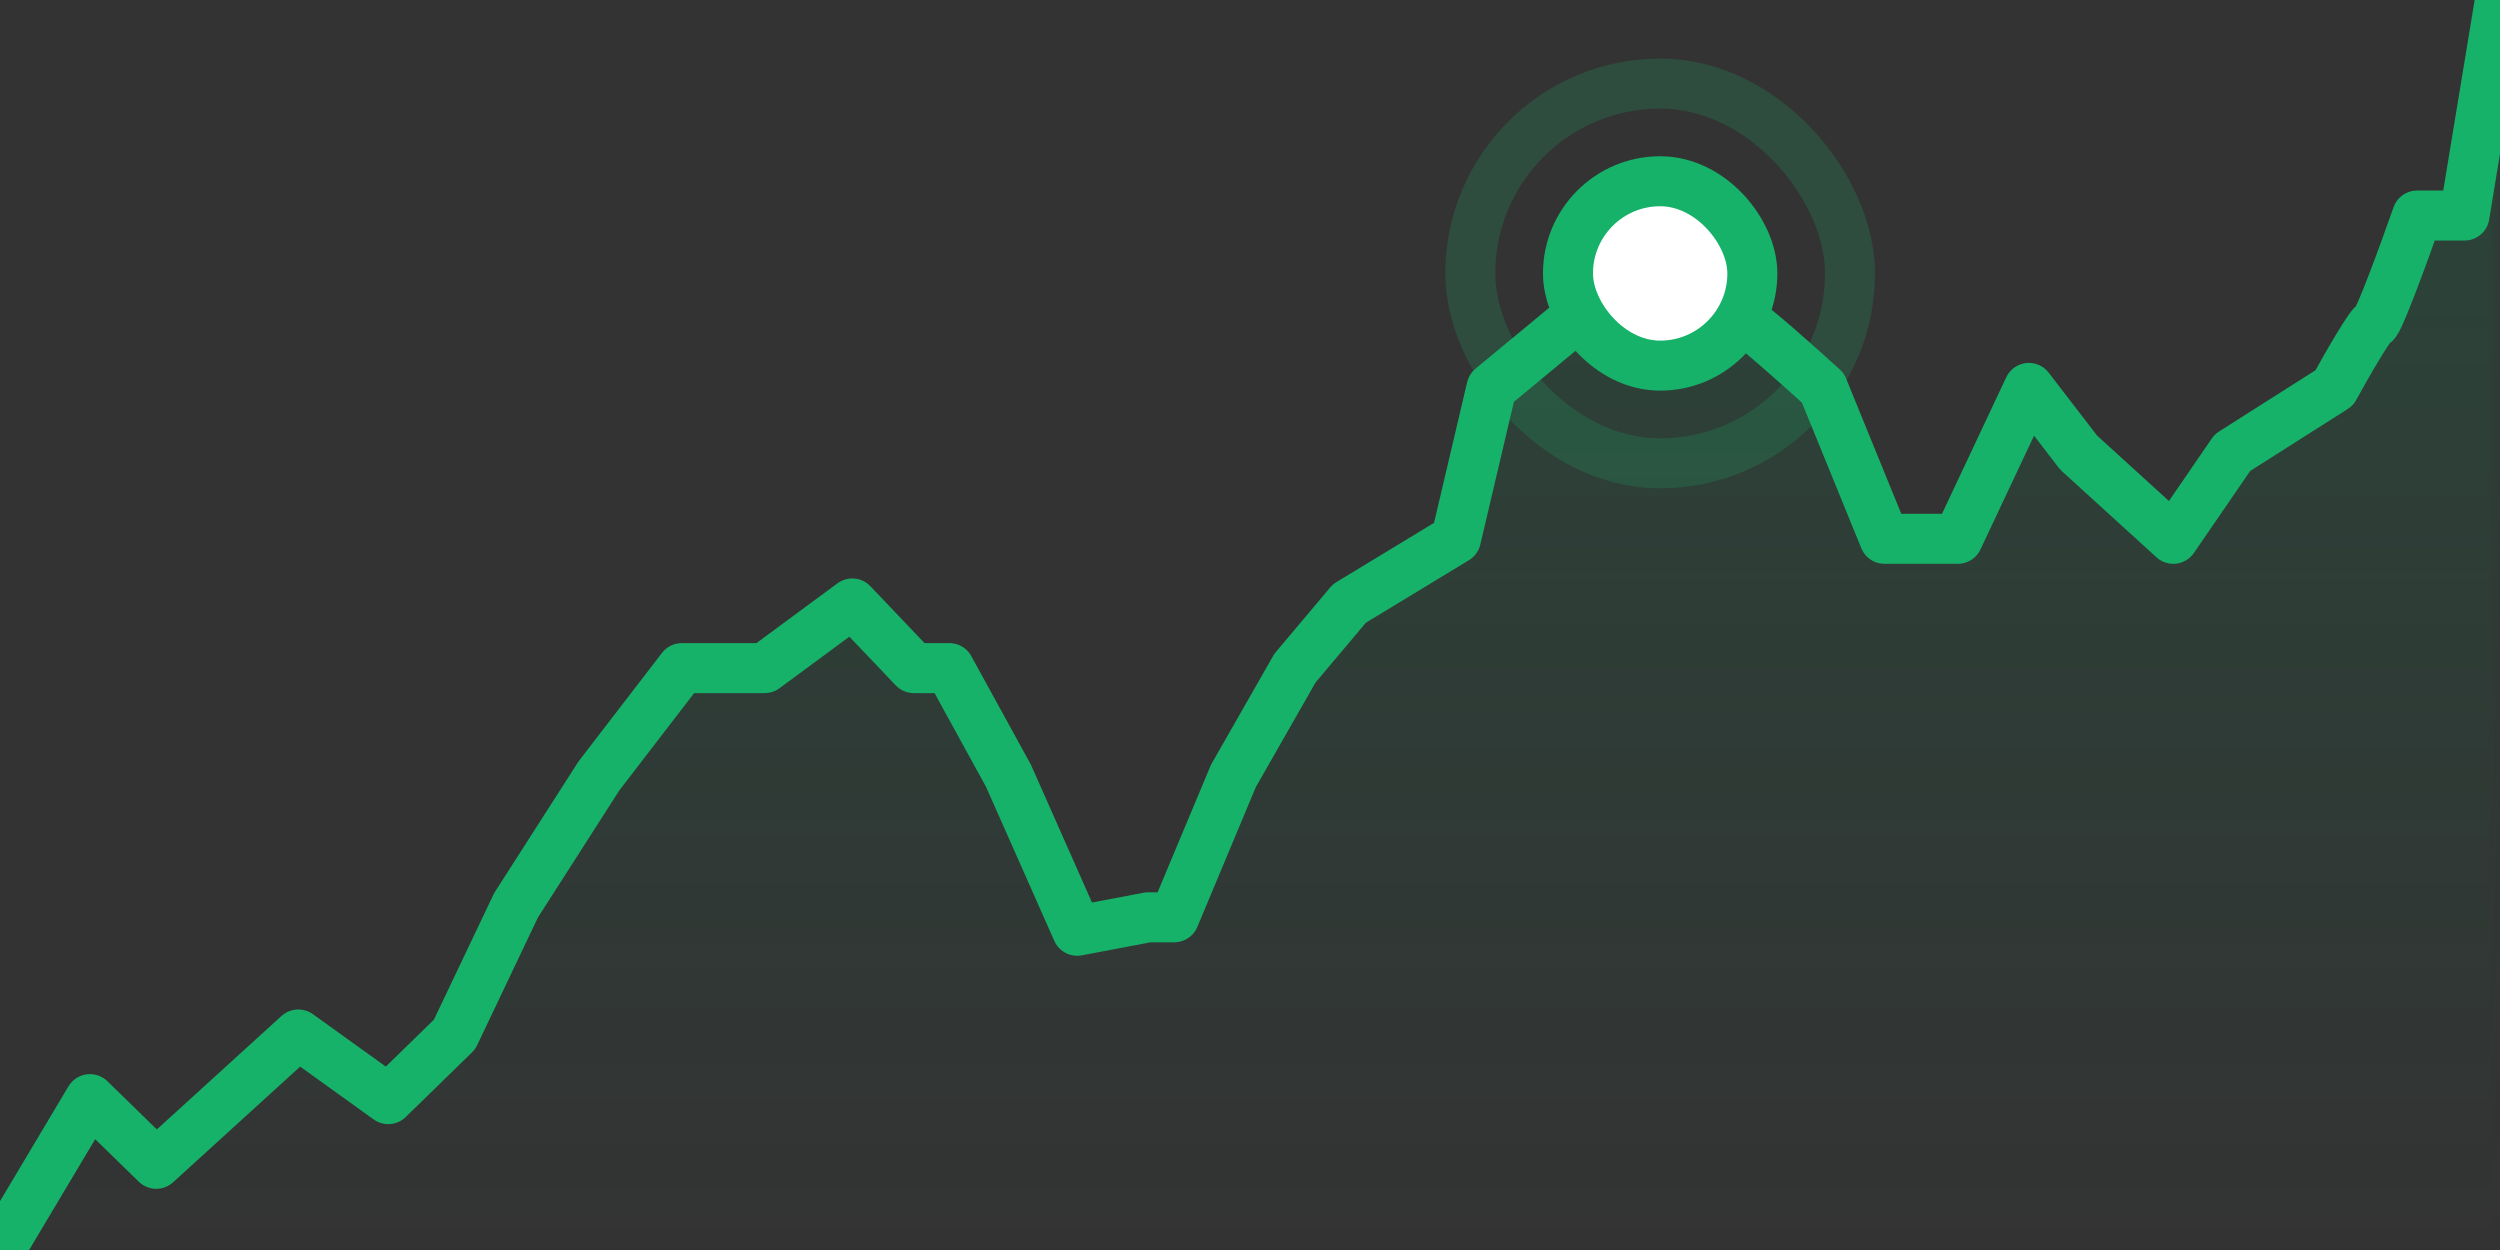 <svg width="100" height="50" viewBox="0 0 100 50" fill="none" xmlns="http://www.w3.org/2000/svg">
<rect x="0" y="0" width="100" height="50" fill="#333333" stroke="none"/>
<g clip-path="url(#clip0_6253_77673)">
<mask id="mask0_6253_77673" style="mask-type:alpha" maskUnits="userSpaceOnUse" x="0" y="0" width="100" height="50">
<rect width="100" height="50" fill="url(#paint0_linear_6253_77673)"/>
</mask>
<g mask="url(#mask0_6253_77673)">
<path opacity="0.2" d="M3.598 43.965L0 50H100V0L98.58 8.621H96.686C96.181 10.057 95.133 12.931 94.981 12.931C94.829 12.931 93.845 14.655 93.371 15.517L89.299 18.103L86.932 21.552L83.144 18.103L81.155 15.517L78.314 21.552H75.379L72.917 15.517C71.97 14.655 70.038 12.931 69.886 12.931C69.735 12.931 68.498 11.207 67.898 10.345H66.383L62.784 12.931L59.659 15.517L58.239 21.552L53.977 24.138L51.799 26.724L49.337 31.035L46.97 36.692H45.928L43.087 37.231L40.341 31.035L37.974 26.724H36.553L34.091 24.138L30.587 26.724H27.273L23.958 31.035L20.644 36.207L18.182 41.379L15.53 43.965L11.932 41.379L9.091 43.965L6.25 46.552L3.598 43.965Z" fill="#079455"/>
</g>
<path d="M0 50L3.598 43.965L6.25 46.552L9.091 43.965L11.932 41.379L15.53 43.965L18.182 41.379L20.644 36.207L23.958 31.035L27.273 26.724H30.587L34.091 24.138L36.553 26.724H37.974L40.341 31.035L43.087 37.231L45.928 36.692H46.97L49.337 31.035L51.799 26.724L53.977 24.138L58.239 21.552L59.659 15.517L62.784 12.931L66.383 10.345H67.898C68.498 11.207 69.735 12.931 69.886 12.931C70.038 12.931 71.97 14.655 72.917 15.517L75.379 21.552H78.314L81.155 15.517L83.144 18.103L86.932 21.552L89.299 18.103L93.371 15.517C93.845 14.655 94.829 12.931 94.981 12.931C95.133 12.931 96.181 10.057 96.686 8.621H98.579L100 0" stroke="#17B26A" stroke-width="2" stroke-linecap="round" stroke-linejoin="round"/>
<g opacity="0.2">
<rect x="58.812" y="3.344" width="15.188" height="15.188" rx="7.594" stroke="#17B26A" stroke-width="2"/>
</g>
<rect x="62.719" y="7.25" width="7.375" height="7.375" rx="3.688" fill="white"/>
<rect x="62.719" y="7.25" width="7.375" height="7.375" rx="3.688" stroke="#17B26A" stroke-width="2"/>
</g>
<defs>
<linearGradient id="paint0_linear_6253_77673" x1="50" y1="0" x2="50" y2="50" gradientUnits="userSpaceOnUse">
<stop/>
<stop offset="1" stop-opacity="0"/>
</linearGradient>
<clipPath id="clip0_6253_77673">
<rect width="100" height="50" fill="white"/>
</clipPath>
</defs>
</svg>
